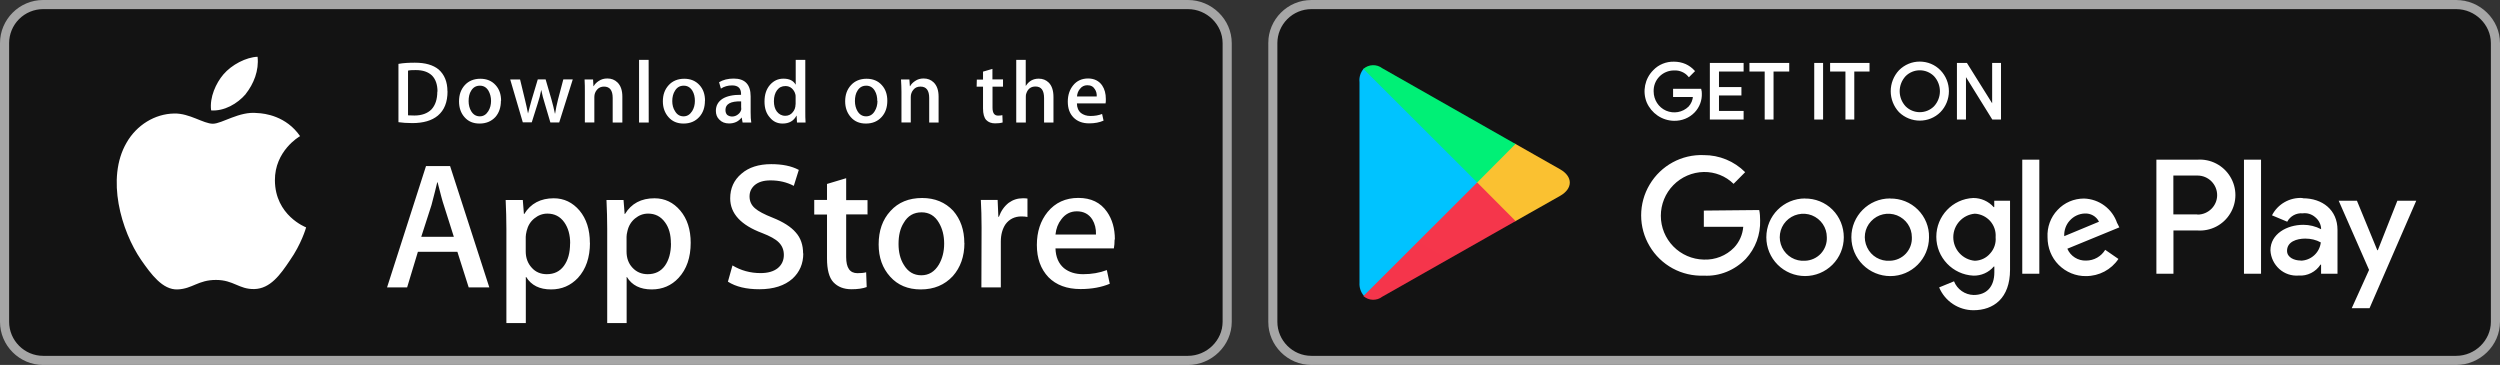 <svg width="274" height="40" viewBox="0 0 274 40" fill="none" xmlns="http://www.w3.org/2000/svg">
<rect x="0" y="0" width="274" height="40" fill="#333333" stroke="none"/>
<g clip-path="url(#clip0_4196_206)">
<g clip-path="url(#clip1_4196_206)">
<path d="M134.03 35.27C134.03 37.37 132.33 39.1 130.2 39.1H4.73C2.6 39.1 0.9 37.38 0.9 35.27V4.72C0.9 2.63 2.6 0.9 4.72 0.9H130.2C132.32 0.9 134.03 2.6 134.03 4.72V35.27Z" fill="#131313"/>
<path d="M30.13 19.781C30.1 16.561 32.77 14.981 32.89 14.921C31.37 12.721 29.03 12.421 28.19 12.391C26.24 12.171 24.33 13.561 23.33 13.561C22.3 13.561 20.76 12.401 19.1 12.441C16.97 12.471 14.97 13.711 13.87 15.641C11.6 19.541 13.29 25.321 15.47 28.491C16.55 30.041 17.82 31.791 19.47 31.721C21.1 31.651 21.71 30.681 23.67 30.681C25.61 30.681 26.17 31.711 27.87 31.681C29.62 31.641 30.72 30.111 31.77 28.541C33.02 26.761 33.53 25.011 33.55 24.921C33.51 24.901 30.15 23.621 30.13 19.761V19.781ZM26.93 10.301C27.8 9.201 28.4 7.731 28.23 6.221C26.97 6.271 25.39 7.091 24.48 8.161C23.68 9.101 22.95 10.661 23.14 12.101C24.56 12.201 26.02 11.381 26.94 10.301H26.93ZM53.64 31.501H51.37L50.13 27.601H45.8L44.62 31.501H42.42L46.69 18.201H49.33L53.63 31.501H53.64ZM49.74 25.951L48.64 22.481C48.51 22.121 48.29 21.281 47.96 19.981H47.92C47.79 20.541 47.58 21.381 47.29 22.481L46.17 25.951H49.75H49.74ZM64.66 26.601C64.66 28.221 64.22 29.501 63.34 30.461C62.54 31.301 61.57 31.721 60.4 31.721C59.13 31.721 58.23 31.271 57.67 30.361H57.63V35.411H55.5V25.081C55.5 24.051 55.47 23.001 55.42 21.921H57.3L57.42 23.451H57.46C58.16 22.301 59.26 21.731 60.69 21.731C61.82 21.731 62.76 22.191 63.52 23.081C64.27 23.981 64.65 25.161 64.65 26.621L64.66 26.601ZM62.49 26.671C62.49 25.731 62.27 24.971 61.85 24.371C61.39 23.721 60.77 23.411 59.99 23.411C59.47 23.411 58.99 23.591 58.56 23.941C58.13 24.291 57.86 24.741 57.72 25.311C57.66 25.581 57.62 25.791 57.62 25.961V27.561C57.62 28.261 57.84 28.861 58.27 29.331C58.69 29.811 59.25 30.051 59.93 30.051C60.73 30.051 61.36 29.751 61.81 29.131C62.26 28.511 62.48 27.691 62.48 26.681L62.49 26.671ZM75.7 26.601C75.7 28.221 75.26 29.501 74.37 30.461C73.59 31.301 72.6 31.721 71.43 31.721C70.17 31.721 69.26 31.271 68.71 30.361H68.68V35.411H66.55V25.081C66.55 24.051 66.52 23.001 66.47 21.921H68.34L68.46 23.451H68.5C69.2 22.301 70.28 21.731 71.73 21.731C72.86 21.731 73.81 22.191 74.56 23.081C75.32 23.981 75.7 25.161 75.7 26.621V26.601ZM73.53 26.671C73.53 25.731 73.33 24.971 72.89 24.371C72.42 23.721 71.81 23.411 71.03 23.411C70.5 23.411 70.03 23.591 69.6 23.941C69.18 24.291 68.9 24.741 68.77 25.311C68.7 25.581 68.67 25.791 68.67 25.961V27.561C68.67 28.261 68.87 28.861 69.31 29.331C69.75 29.811 70.31 30.051 70.99 30.051C71.79 30.051 72.42 29.751 72.87 29.131C73.31 28.511 73.54 27.691 73.54 26.681L73.53 26.671ZM88.04 27.771C88.04 28.901 87.64 29.821 86.86 30.541C85.99 31.311 84.78 31.701 83.23 31.701C81.8 31.701 80.65 31.431 79.78 30.871L80.28 29.091C81.21 29.651 82.24 29.931 83.36 29.931C84.16 29.931 84.79 29.751 85.24 29.391C85.68 29.031 85.91 28.541 85.91 27.941C85.91 27.401 85.73 26.941 85.36 26.571C85 26.201 84.38 25.871 83.53 25.541C81.2 24.671 80.03 23.401 80.03 21.741C80.03 20.641 80.43 19.741 81.26 19.041C82.06 18.341 83.16 17.991 84.52 17.991C85.74 17.991 86.74 18.191 87.55 18.621L87 20.371C86.24 19.971 85.4 19.771 84.45 19.771C83.7 19.771 83.11 19.941 82.69 20.311C82.32 20.651 82.15 21.051 82.15 21.531C82.15 22.051 82.35 22.491 82.75 22.831C83.11 23.151 83.75 23.491 84.69 23.861C85.84 24.321 86.69 24.861 87.22 25.481C87.76 26.081 88.02 26.861 88.02 27.781L88.04 27.771ZM95.1 23.501H92.74V28.171C92.74 29.351 93.14 29.941 93.98 29.941C94.36 29.941 94.68 29.911 94.93 29.841L94.99 31.461C94.56 31.621 94.01 31.701 93.32 31.701C92.48 31.701 91.82 31.441 91.34 30.931C90.87 30.431 90.64 29.551 90.64 28.331V23.511H89.24V21.911H90.64V20.161L92.74 19.531V21.931H95.08V23.531L95.1 23.501ZM105.7 26.631C105.7 28.101 105.27 29.311 104.43 30.261C103.53 31.231 102.37 31.721 100.91 31.721C99.51 31.721 98.39 31.251 97.56 30.321C96.72 29.391 96.3 28.221 96.3 26.791C96.3 25.291 96.72 24.071 97.6 23.121C98.45 22.181 99.6 21.701 101.07 21.701C102.47 21.701 103.61 22.181 104.47 23.101C105.27 24.021 105.69 25.201 105.69 26.631H105.7ZM103.48 26.701C103.48 25.801 103.28 25.051 102.91 24.421C102.47 23.651 101.83 23.271 101.01 23.271C100.15 23.271 99.49 23.651 99.05 24.421C98.65 25.051 98.48 25.821 98.48 26.741C98.48 27.621 98.66 28.381 99.05 29.011C99.51 29.791 100.15 30.171 100.98 30.171C101.8 30.171 102.44 29.771 102.9 29.001C103.28 28.351 103.48 27.581 103.48 26.701ZM112.62 23.781C112.42 23.741 112.18 23.721 111.95 23.721C111.2 23.721 110.62 24.021 110.21 24.571C109.87 25.071 109.69 25.711 109.69 26.471V31.501H107.56L107.58 24.931C107.58 23.831 107.55 22.831 107.5 21.911H109.34L109.42 23.761H109.48C109.71 23.121 110.06 22.621 110.55 22.231C111.02 21.891 111.53 21.731 112.09 21.731C112.29 21.731 112.45 21.731 112.61 21.761V23.791L112.62 23.781ZM122.16 26.251C122.16 26.631 122.13 26.951 122.08 27.221H115.68C115.71 28.171 116.02 28.891 116.61 29.391C117.16 29.831 117.86 30.051 118.71 30.051C119.66 30.051 120.51 29.901 121.31 29.601L121.63 31.101C120.73 31.481 119.65 31.681 118.43 31.681C116.93 31.681 115.76 31.241 114.91 30.381C114.06 29.481 113.64 28.321 113.64 26.851C113.64 25.401 114.04 24.191 114.82 23.231C115.66 22.211 116.78 21.691 118.19 21.691C119.57 21.691 120.62 22.191 121.33 23.221C121.9 24.041 122.19 25.041 122.19 26.241L122.16 26.251ZM120.12 25.701C120.14 25.071 120 24.521 119.72 24.061C119.34 23.461 118.77 23.161 118.02 23.161C117.32 23.161 116.75 23.461 116.32 24.041C115.96 24.501 115.75 25.041 115.68 25.701H120.12ZM49.05 10.001C49.05 11.201 48.7 12.071 47.99 12.671C47.33 13.221 46.39 13.491 45.19 13.491C44.59 13.491 44.09 13.451 43.67 13.391V7.001C44.22 6.901 44.82 6.871 45.47 6.871C46.62 6.871 47.47 7.121 48.07 7.611C48.71 8.171 49.04 8.971 49.04 10.011L49.05 10.001ZM47.95 10.041C47.95 9.281 47.75 8.691 47.35 8.281C46.93 7.881 46.35 7.681 45.57 7.681C45.24 7.681 44.97 7.681 44.72 7.741V12.641C44.85 12.641 45.09 12.661 45.42 12.661C46.22 12.661 46.85 12.431 47.29 11.991C47.71 11.531 47.93 10.891 47.93 10.031L47.95 10.041ZM54.9 11.041C54.9 11.761 54.7 12.361 54.3 12.821C53.85 13.301 53.28 13.541 52.56 13.541C51.86 13.541 51.32 13.311 50.91 12.841C50.51 12.391 50.31 11.811 50.31 11.111C50.31 10.391 50.51 9.811 50.94 9.331C51.36 8.871 51.94 8.631 52.64 8.631C53.34 8.631 53.9 8.861 54.32 9.331C54.72 9.771 54.92 10.331 54.92 11.051L54.9 11.041ZM53.82 11.071C53.82 10.641 53.72 10.271 53.54 9.951C53.32 9.581 53.01 9.391 52.6 9.391C52.18 9.391 51.86 9.571 51.64 9.941C51.44 10.241 51.36 10.641 51.36 11.081C51.36 11.501 51.46 11.881 51.64 12.181C51.87 12.561 52.18 12.751 52.59 12.751C52.99 12.751 53.29 12.551 53.52 12.181C53.72 11.861 53.82 11.481 53.82 11.051V11.071ZM62.77 8.721L61.29 13.421H60.32L59.72 11.391C59.55 10.861 59.42 10.361 59.32 9.851C59.22 10.371 59.09 10.881 58.92 11.381L58.28 13.411H57.3L55.92 8.711H57L57.54 10.941C57.67 11.471 57.78 11.971 57.87 12.441C57.97 12.061 58.09 11.561 58.27 10.941L58.94 8.701H59.8L60.44 10.901C60.59 11.441 60.72 11.961 60.82 12.451H60.84C60.91 11.971 61.02 11.451 61.16 10.901L61.74 8.701H62.76L62.77 8.721ZM68.2 13.431H67.15V10.731C67.15 9.901 66.83 9.491 66.2 9.491C65.9 9.491 65.64 9.591 65.44 9.821C65.24 10.051 65.14 10.321 65.14 10.621V13.421H64.1V10.061C64.1 9.641 64.1 9.191 64.07 8.711H65L65.04 9.441H65.07C65.19 9.221 65.37 9.041 65.61 8.881C65.91 8.681 66.21 8.601 66.57 8.601C67.01 8.601 67.37 8.741 67.67 9.031C68.03 9.381 68.21 9.901 68.21 10.591V13.421L68.2 13.431ZM71.1 13.431H70.04V6.561H71.09L71.1 13.431ZM77.26 11.041C77.26 11.761 77.06 12.361 76.64 12.821C76.2 13.301 75.64 13.541 74.91 13.541C74.23 13.541 73.68 13.311 73.27 12.841C72.87 12.391 72.65 11.811 72.65 11.111C72.65 10.391 72.85 9.811 73.29 9.331C73.71 8.871 74.29 8.631 74.99 8.631C75.69 8.631 76.24 8.861 76.67 9.331C77.07 9.771 77.27 10.331 77.27 11.051L77.26 11.041ZM76.16 11.071C76.16 10.641 76.08 10.271 75.89 9.951C75.66 9.581 75.35 9.391 74.94 9.391C74.52 9.391 74.2 9.571 73.98 9.941C73.78 10.241 73.68 10.641 73.68 11.081C73.68 11.501 73.78 11.881 73.98 12.181C74.2 12.561 74.51 12.751 74.92 12.751C75.32 12.751 75.62 12.551 75.86 12.181C76.06 11.861 76.16 11.481 76.16 11.051V11.071ZM82.33 13.431H81.39L81.29 12.891H81.27C80.95 13.311 80.49 13.531 79.9 13.531C79.46 13.531 79.1 13.391 78.83 13.101C78.58 12.861 78.46 12.531 78.46 12.151C78.46 11.581 78.7 11.151 79.18 10.831C79.66 10.531 80.34 10.381 81.22 10.391V10.291C81.22 9.671 80.89 9.361 80.24 9.361C79.77 9.361 79.36 9.481 79.01 9.711L78.81 9.011C79.24 8.751 79.78 8.611 80.41 8.611C81.65 8.611 82.27 9.261 82.27 10.561V12.301C82.27 12.781 82.29 13.161 82.34 13.431H82.33ZM81.23 11.811V11.111C80.09 11.081 79.51 11.391 79.51 12.051C79.51 12.291 79.58 12.481 79.71 12.601C79.85 12.701 80.03 12.771 80.23 12.771C80.46 12.771 80.68 12.701 80.87 12.551C81.07 12.411 81.19 12.221 81.24 12.001V11.801L81.23 11.811ZM88.28 13.431H87.35L87.31 12.681H87.29C86.99 13.251 86.49 13.541 85.77 13.541C85.2 13.541 84.73 13.321 84.37 12.871C83.97 12.421 83.79 11.851 83.79 11.131C83.79 10.371 83.99 9.751 84.41 9.281C84.81 8.841 85.28 8.621 85.86 8.621C86.49 8.621 86.94 8.821 87.19 9.261H87.21V6.561H88.26V12.161C88.26 12.621 88.26 13.041 88.29 13.431H88.28ZM87.2 11.451V10.651C87.2 10.521 87.2 10.411 87.17 10.331C87.11 10.081 86.97 9.861 86.79 9.691C86.59 9.511 86.35 9.431 86.09 9.431C85.69 9.431 85.39 9.581 85.16 9.891C84.94 10.191 84.82 10.591 84.82 11.091C84.82 11.551 84.92 11.931 85.14 12.221C85.37 12.521 85.68 12.691 86.06 12.691C86.22 12.695 86.379 12.662 86.524 12.592C86.668 12.522 86.794 12.419 86.89 12.291C87.09 12.061 87.19 11.771 87.19 11.431L87.2 11.451ZM97.25 11.041C97.25 11.761 97.05 12.361 96.63 12.821C96.19 13.301 95.63 13.541 94.9 13.541C94.2 13.541 93.66 13.311 93.25 12.841C92.85 12.391 92.63 11.811 92.63 11.111C92.63 10.391 92.83 9.811 93.27 9.331C93.69 8.871 94.27 8.631 94.97 8.631C95.67 8.631 96.23 8.861 96.65 9.331C97.05 9.771 97.25 10.331 97.25 11.051V11.041ZM96.15 11.071C96.15 10.641 96.07 10.271 95.88 9.951C95.66 9.581 95.35 9.391 94.94 9.391C94.52 9.391 94.2 9.571 93.98 9.941C93.78 10.241 93.7 10.641 93.7 11.081C93.7 11.501 93.8 11.881 93.98 12.181C94.21 12.561 94.52 12.751 94.93 12.751C95.33 12.751 95.65 12.551 95.87 12.181C96.07 11.861 96.17 11.481 96.17 11.051L96.15 11.071ZM102.88 13.431H101.84V10.731C101.84 9.901 101.52 9.491 100.89 9.491C100.56 9.491 100.31 9.591 100.12 9.821C99.92 10.051 99.82 10.321 99.82 10.621V13.421H98.8V10.061C98.8 9.641 98.78 9.191 98.75 8.711H99.67L99.72 9.441H99.75C99.87 9.221 100.05 9.041 100.29 8.881C100.57 8.681 100.89 8.601 101.23 8.601C101.67 8.601 102.03 8.741 102.33 9.031C102.69 9.381 102.87 9.901 102.87 10.591V13.421L102.88 13.431ZM109.94 9.501H108.78V11.801C108.78 12.381 108.98 12.671 109.38 12.671C109.58 12.671 109.74 12.651 109.86 12.621L109.89 13.421C109.67 13.491 109.39 13.521 109.06 13.521C108.66 13.521 108.33 13.401 108.09 13.151C107.86 12.901 107.74 12.481 107.74 11.881V9.501H107.04L107.06 8.721H107.74V7.851L108.77 7.551V8.701H109.93V9.481L109.94 9.501ZM115.48 13.431H114.43V10.751C114.43 9.911 114.13 9.481 113.49 9.481C112.99 9.481 112.66 9.731 112.49 10.221C112.44 10.321 112.43 10.451 112.43 10.601V13.431H111.38V6.561H112.42V9.401H112.44C112.77 8.881 113.24 8.621 113.84 8.621C114.29 8.621 114.64 8.761 114.94 9.051C115.29 9.401 115.46 9.931 115.46 10.631V13.431H115.48ZM121.2 10.851C121.2 11.051 121.2 11.201 121.17 11.331H118.03C118.03 11.791 118.19 12.151 118.48 12.391C118.75 12.591 119.08 12.711 119.51 12.711C119.98 12.711 120.41 12.641 120.79 12.491L120.95 13.221C120.51 13.421 119.98 13.521 119.37 13.521C118.64 13.521 118.07 13.301 117.65 12.871C117.23 12.441 117.03 11.871 117.03 11.131C117.03 10.431 117.23 9.831 117.61 9.361C118.01 8.861 118.56 8.601 119.26 8.601C119.93 8.601 120.46 8.871 120.8 9.371C121.07 9.771 121.2 10.271 121.2 10.851ZM120.2 10.581C120.22 10.281 120.15 10.001 120 9.781C119.82 9.481 119.55 9.341 119.17 9.341C118.83 9.341 118.55 9.481 118.34 9.771C118.16 9.991 118.06 10.271 118.04 10.571H120.21L120.2 10.581Z" fill="white"/>
<path d="M130.2 39C132.27 39 134 37.3 134 35.27V4.73C134 2.7 132.27 1 130.2 1H4.73C4.24 1 3.755 1.096 3.303 1.284C2.85 1.471 2.439 1.746 2.092 2.092C1.393 2.792 1 3.741 1 4.73V35.27C1 37.32 2.68 39 4.73 39H130.2ZM130.2 40H4.73C2.13 40 0 37.87 0 35.27V4.73C0 2.13 2.12 0 4.73 0H130.2C132.8 0 135 2.12 135 4.73V35.27C135 37.87 132.8 40 130.2 40Z" fill="#A6A6A6"/>
</g>
</g>
<g clip-path="url(#clip2_4196_206)">
<g clip-path="url(#clip3_4196_206)">
<path d="M269 0H144C141.239 0 139 2.239 139 5V35C139 37.761 141.239 40 144 40H269C271.761 40 274 37.761 274 35V5C274 2.239 271.761 0 269 0Z" fill="#131313"/>
<path d="M186.42 10.24C186.45 10.98 186.18 11.7 185.67 12.24C185.1 12.84 184.3 13.16 183.47 13.14C182.2 13.12 181.07 12.34 180.57 11.18C180.1 10.01 180.37 8.66 181.27 7.76C181.84 7.16 182.64 6.84 183.47 6.86C183.89 6.86 184.31 6.94 184.7 7.11C185.06 7.27 185.38 7.51 185.64 7.79L185.11 8.32C184.71 7.85 184.11 7.59 183.48 7.62C182.85 7.62 182.24 7.87 181.8 8.32C181.35 8.78 181.12 9.39 181.14 10.02C181.14 10.97 181.69 11.84 182.56 12.22C183.44 12.6 184.46 12.42 185.14 11.75C185.44 11.42 185.64 10.98 185.64 10.53H183.47V9.83H186.37C186.41 9.97 186.42 10.13 186.42 10.27V10.24ZM191 7.74H188.3V9.64H190.76V10.36H188.3V12.26H191V13H187.5V7H191V7.74ZM194.28 13H193.51V7.74H191.84V7H196V7.74H194.28V13ZM198.94 13V7H199.71V13H198.94ZM203.13 13H202.36V7.74H200.68V7H204.8V7.74H203.13V13ZM212.6 12.22C211.4 13.42 209.43 13.42 208.2 12.22C207.637 11.616 207.323 10.821 207.323 9.995C207.323 9.169 207.637 8.373 208.2 7.77C208.8 7.17 209.58 6.85 210.4 6.85C211.24 6.85 212.03 7.18 212.6 7.77C213.178 8.366 213.5 9.164 213.5 9.995C213.5 10.825 213.178 11.623 212.6 12.22ZM208.78 11.72C209.68 12.62 211.14 12.62 212.04 11.72C212.94 10.74 212.94 9.26 212.04 8.28C211.14 7.38 209.68 7.38 208.78 8.28C207.88 9.26 207.88 10.74 208.78 11.72ZM214.58 13V7H215.52L218.44 11.67V7H219.21V13H218.41L215.37 8.1V13H214.58Z" fill="white" stroke="white" stroke-width="0.2"/>
<path d="M207.14 21.75C204.8 21.75 202.9 23.67 202.91 26.01C202.915 27.139 203.368 28.22 204.168 29.016C204.968 29.813 206.051 30.26 207.18 30.26C209.52 30.26 211.42 28.36 211.42 26.01C211.45 24.87 211 23.78 210.2 22.98C209.4 22.18 208.3 21.74 207.16 21.76L207.14 21.75ZM207.14 28.58C206.08 28.65 205.09 28.08 204.64 27.12C204.18 26.16 204.34 25.02 205.07 24.25C205.79 23.47 206.91 23.22 207.9 23.6C208.9 24 209.54 24.94 209.54 26C209.57 26.66 209.34 27.3 208.88 27.8C208.43 28.28 207.8 28.56 207.14 28.58ZM197.84 21.75C195.48 21.75 193.59 23.65 193.59 26.01C193.59 27.136 194.037 28.216 194.833 29.012C195.63 29.808 196.709 30.255 197.835 30.255C198.961 30.255 200.041 29.808 200.837 29.012C201.633 28.216 202.08 27.136 202.08 26.01C202.08 24.87 201.64 23.78 200.84 22.98C200.04 22.18 198.94 21.74 197.8 21.76L197.84 21.75ZM197.84 28.58C196.77 28.66 195.78 28.08 195.32 27.13C194.86 26.17 195.02 25.03 195.75 24.25C196.104 23.872 196.562 23.609 197.066 23.493C197.57 23.377 198.097 23.415 198.58 23.6C199.58 24 200.22 24.94 200.22 26C200.25 26.66 200.02 27.3 199.56 27.8C199.11 28.28 198.48 28.56 197.82 28.58H197.84ZM186.74 23.06V24.86H191.06C190.99 25.71 190.64 26.51 190.06 27.13C189.19 28.03 187.98 28.5 186.73 28.45C185.474 28.424 184.278 27.907 183.399 27.01C182.52 26.113 182.027 24.906 182.027 23.65C182.027 22.394 182.52 21.187 183.399 20.29C184.278 19.393 185.474 18.876 186.73 18.85C187.95 18.83 189.13 19.29 190 20.15L191.27 18.87C190.676 18.274 189.97 17.802 189.192 17.481C188.415 17.16 187.581 16.997 186.74 17C184.32 16.9 182.04 18.14 180.8 20.23C180.191 21.251 179.87 22.417 179.87 23.605C179.87 24.793 180.191 25.959 180.8 26.98C181.406 28.005 182.279 28.846 183.324 29.415C184.37 29.983 185.551 30.258 186.74 30.21C188.47 30.31 190.14 29.61 191.34 28.37C192.398 27.224 192.962 25.708 192.91 24.15C192.91 23.77 192.89 23.39 192.81 23.02L186.75 23.08L186.74 23.06ZM232.04 24.46C231.785 23.692 231.3 23.021 230.65 22.538C230.001 22.055 229.219 21.784 228.41 21.76C227.31 21.76 226.26 22.2 225.51 23.01C224.74 23.81 224.35 24.91 224.41 26.01C224.41 27.14 224.83 28.23 225.63 29.03C226.43 29.83 227.51 30.28 228.63 30.26C230.06 30.26 231.39 29.56 232.18 28.38L230.73 27.38C230.29 28.11 229.5 28.56 228.63 28.56C227.75 28.59 226.93 28.08 226.58 27.26L232.28 24.92L232.06 24.48L232.04 24.46ZM226.24 25.88C226.21 25.26 226.42 24.64 226.84 24.18C227.26 23.71 227.84 23.43 228.47 23.4C229.13 23.36 229.75 23.7 230.05 24.3L226.25 25.88H226.24ZM221.65 30H223.51V17.5H221.64V30H221.65ZM218.58 22.7H218.51C217.94 22.06 217.13 21.7 216.27 21.7C214 21.8 212.22 23.68 212.22 25.95C212.22 28.23 214.02 30.1 216.28 30.21C217.14 30.23 217.96 29.87 218.52 29.21H218.58V29.83C218.58 31.46 217.71 32.33 216.31 32.33C215.844 32.319 215.391 32.171 215.009 31.904C214.626 31.637 214.331 31.264 214.16 30.83L212.53 31.5C212.842 32.242 213.366 32.876 214.037 33.32C214.708 33.765 215.495 34.002 216.3 34C218.48 34 220.3 32.7 220.3 29.57V22H218.57V22.7H218.58ZM216.44 28.58C215.1 28.46 214.08 27.34 214.08 26C214.08 24.66 215.1 23.54 216.44 23.42C217.09 23.45 217.69 23.75 218.12 24.22C218.56 24.72 218.77 25.35 218.72 26C218.78 26.65 218.56 27.3 218.12 27.78C217.7 28.28 217.09 28.56 216.44 28.58ZM240.8 17.5H236.34V30H238.21V25.26H240.83C242.28 25.36 243.67 24.66 244.43 23.4C245.19 22.16 245.19 20.6 244.43 19.36C244.059 18.749 243.526 18.253 242.891 17.925C242.256 17.597 241.543 17.45 240.83 17.5H240.8ZM240.8 23.5H238.2V19.24H240.85C242.03 19.24 243 20.2 243 21.39C243 22.56 242.03 23.52 240.85 23.52L240.81 23.49L240.8 23.5ZM252.34 21.7C250.94 21.62 249.64 22.37 249.01 23.6L250.68 24.3C251.01 23.68 251.68 23.32 252.38 23.38C252.86 23.32 253.34 23.46 253.72 23.78C254.1 24.08 254.34 24.51 254.39 24.98V25.12C253.79 24.8 253.12 24.64 252.44 24.64C250.64 24.64 248.84 25.64 248.84 27.44C248.88 28.24 249.24 28.96 249.81 29.48C250.38 30 251.15 30.26 251.93 30.2C252.89 30.27 253.81 29.8 254.33 29H254.39V30H256.19V25.2C256.19 23 254.53 21.73 252.39 21.73L252.35 21.7H252.34ZM252.11 28.55C251.51 28.55 250.66 28.25 250.66 27.49C250.66 26.49 251.72 26.15 252.66 26.15C253.26 26.15 253.84 26.28 254.36 26.57C254.297 27.113 254.039 27.615 253.635 27.982C253.23 28.35 252.707 28.559 252.16 28.57L252.12 28.54L252.11 28.55ZM262.75 22L260.61 27.42H260.55L258.32 22H256.32L259.65 29.58L257.75 33.78H259.7L264.82 22H262.74H262.75ZM245.95 30H247.81V17.5H245.94V30H245.95Z" fill="white"/>
<path d="M149.44 7.55C149.11 7.95 148.94 8.48 149 9V31C148.97 31.5 149.13 32 149.46 32.4L149.53 32.47L161.9 20.15V19.85L149.5 7.5L149.44 7.57V7.55Z" fill="url(#paint0_linear_4196_206)"/>
<path d="M166 24.27L161.87 20.14V19.84L166 15.74L166.1 15.78L171 18.56C172.4 19.36 172.4 20.66 171 21.46L166.1 24.23L166 24.27Z" fill="url(#paint1_linear_4196_206)"/>
<path d="M166.1 24.22L161.9 20L149.43 32.45C150.03 32.97 150.89 32.99 151.51 32.51L166.11 24.23" fill="url(#paint2_linear_4196_206)"/>
<path d="M166.1 15.78L151.5 7.48C151.2 7.25 150.83 7.131 150.452 7.144C150.075 7.156 149.713 7.3 149.43 7.55L161.9 20L166.1 15.78Z" fill="#00F076"/>
<path d="M269.2 39C271.27 39 273 37.3 273 35.27V4.73C273 2.7 271.27 1 269.2 1H143.73C142.741 1 141.792 1.393 141.092 2.092C140.393 2.792 140 3.741 140 4.73V35.27C140 37.32 141.68 39 143.73 39H269.2ZM269.2 40H143.73C141.13 40 139 37.87 139 35.27V4.73C139 2.13 141.12 0 143.73 0H269.2C271.8 0 274 2.12 274 4.73V35.27C274 37.87 271.8 40 269.2 40Z" fill="#A6A6A6"/>
</g>
</g>
<defs>
<linearGradient id="paint0_linear_4196_206" x1="794.583" y1="7.5" x2="794.583" y2="2504.5" gradientUnits="userSpaceOnUse">
<stop offset="0.039" stop-color="#00C3FF"/>
<stop offset="0.977" stop-color="#00E1FF"/>
</linearGradient>
<linearGradient id="paint1_linear_4196_206" x1="983.874" y1="442.24" x2="-1434.13" y2="442.24" gradientUnits="userSpaceOnUse">
<stop stop-color="#FDDE31"/>
<stop offset="0.4" stop-color="#FABC31"/>
<stop offset="0.77" stop-color="#F8A431"/>
<stop offset="1" stop-color="#F79B31"/>
</linearGradient>
<linearGradient id="paint2_linear_4196_206" x1="1586.43" y1="248.997" x2="-4.287" y2="2928.08" gradientUnits="userSpaceOnUse">
<stop stop-color="#FF3A44"/>
<stop offset="1" stop-color="#C4206D"/>
</linearGradient>
<clipPath id="clip0_4196_206">
<rect width="135" height="40" fill="white"/>
</clipPath>
<clipPath id="clip1_4196_206">
<rect width="270" height="40" fill="white"/>
</clipPath>
<clipPath id="clip2_4196_206">
<rect width="135" height="40" fill="white" transform="translate(139)"/>
</clipPath>
<clipPath id="clip3_4196_206">
<rect width="270" height="40" fill="white" transform="translate(4)"/>
</clipPath>
</defs>
</svg>
